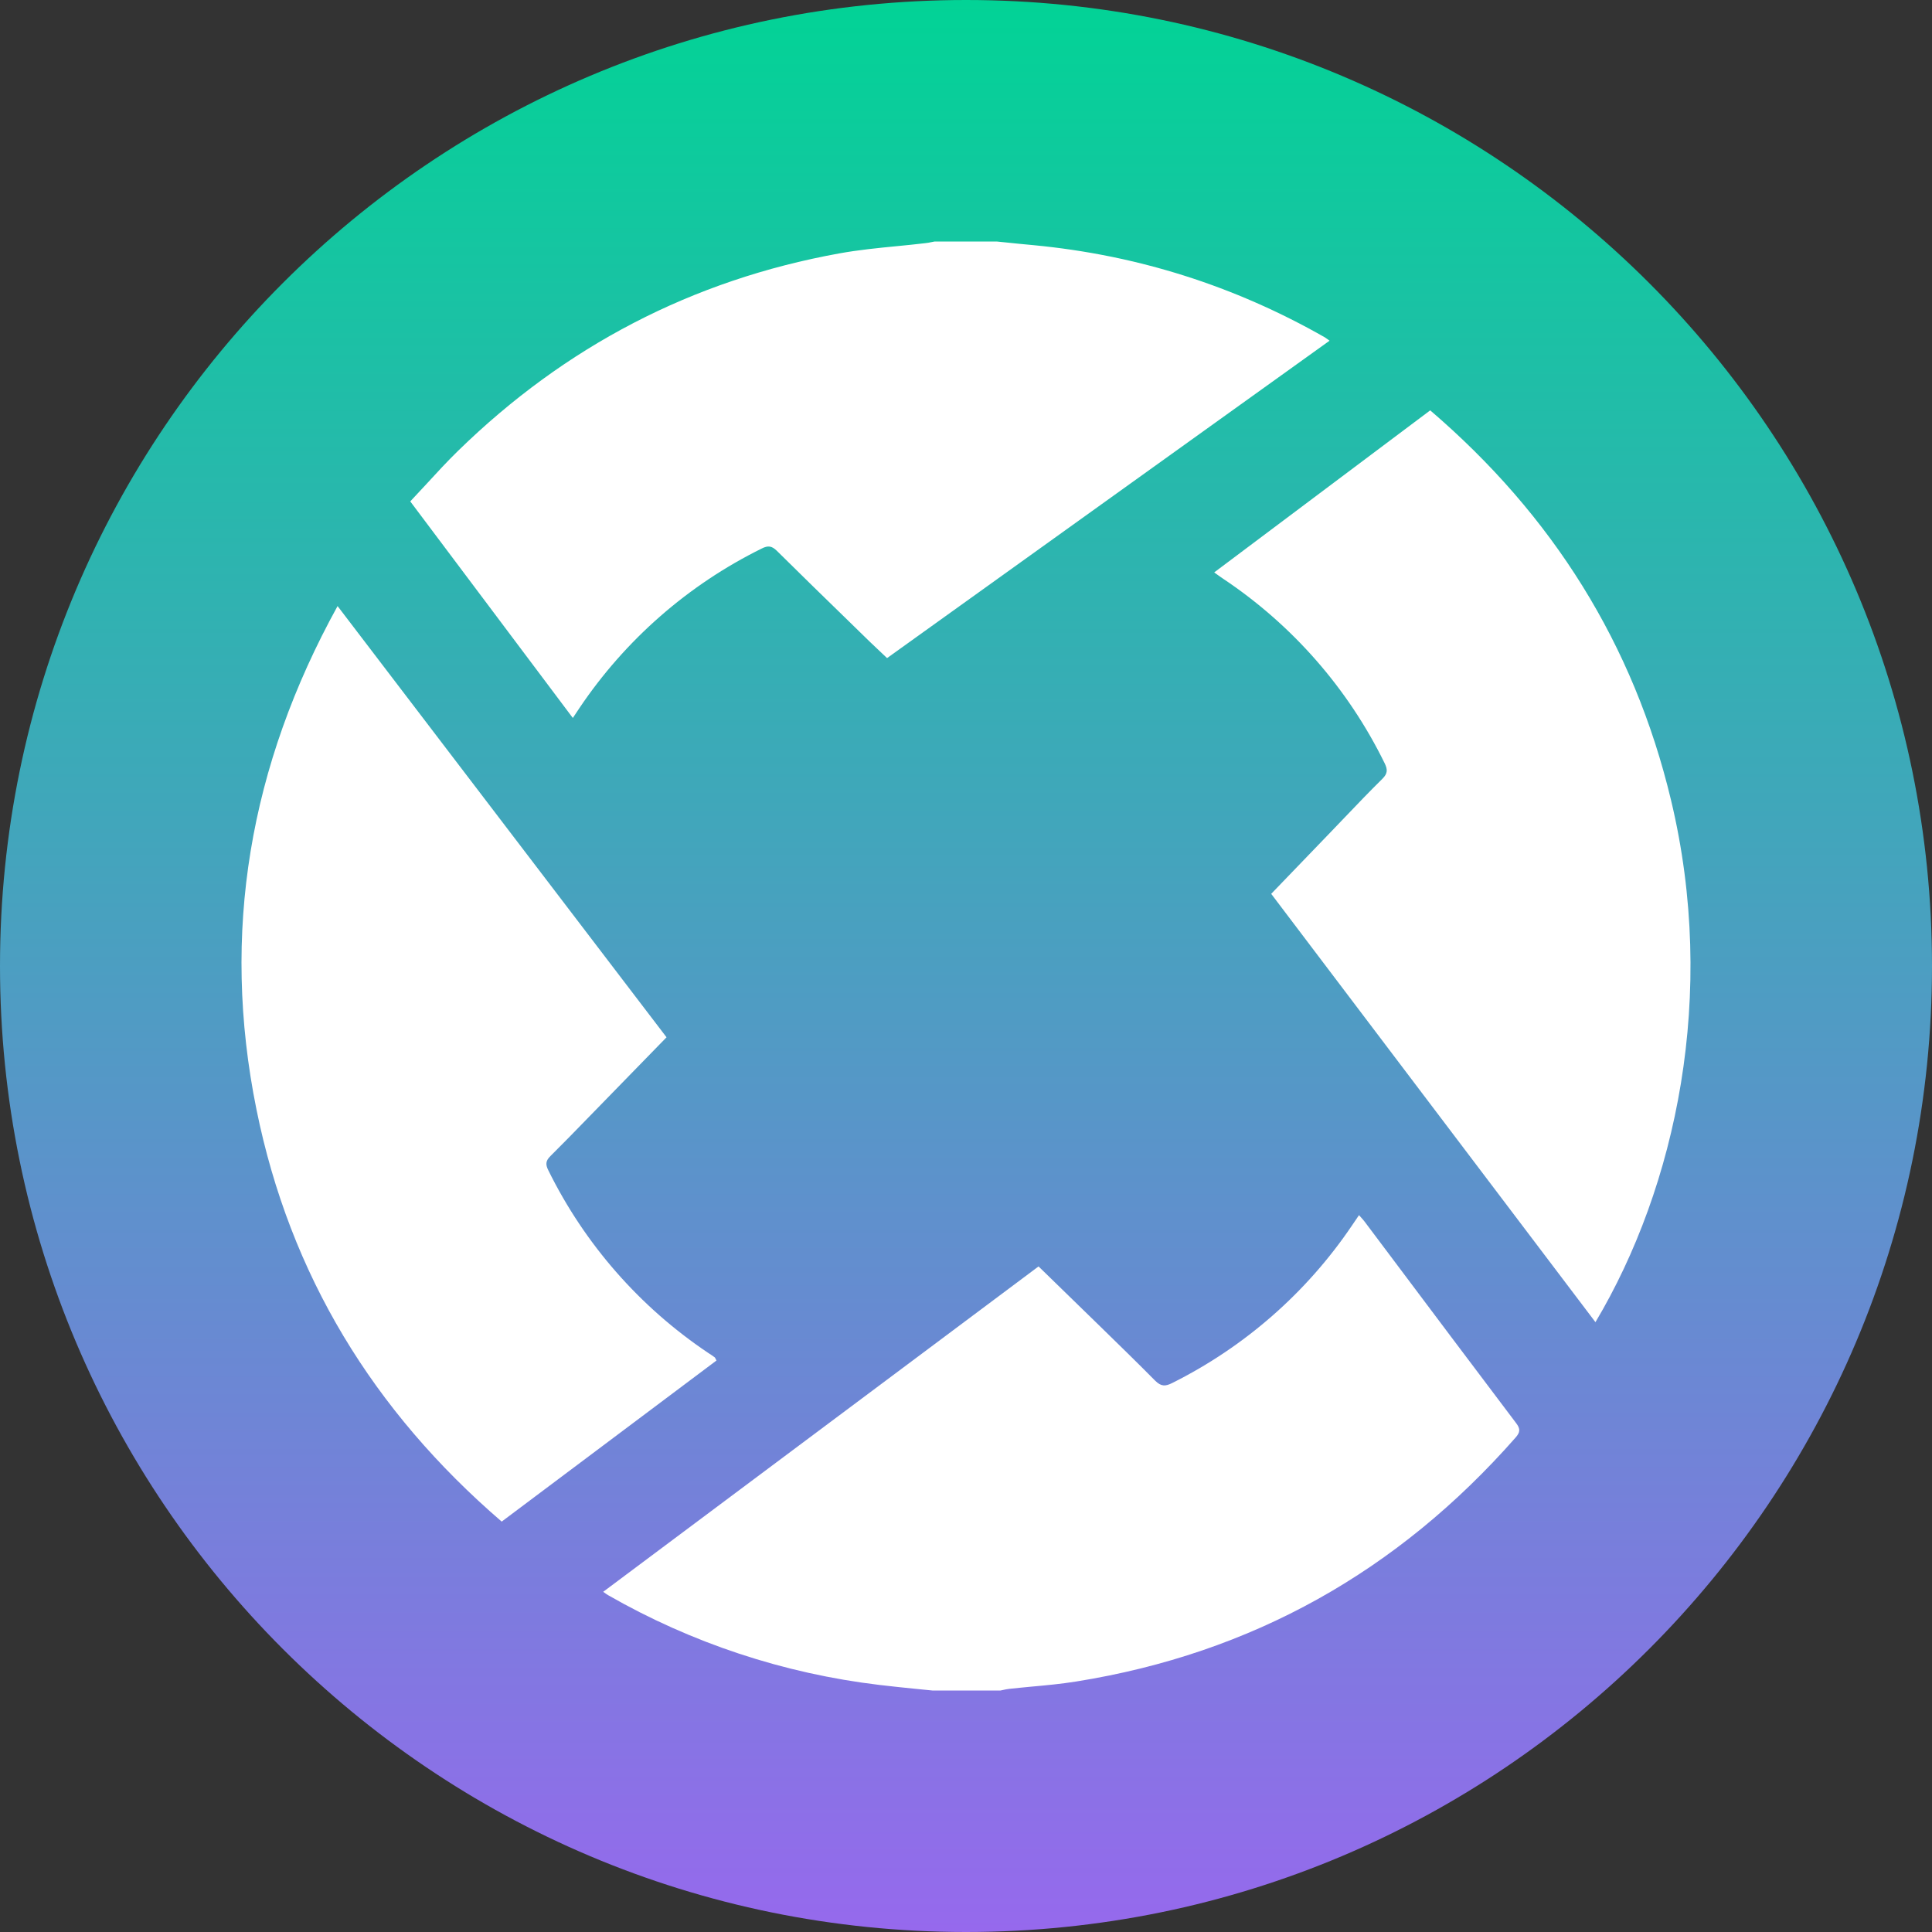 <svg width="40" height="40" viewBox="0 0 40 40" fill="none" xmlns="http://www.w3.org/2000/svg">
<rect x="0" y="0" width="40" height="40" fill="#333333" stroke="none"/>
<path fill-rule="evenodd" clip-rule="evenodd" d="M20 40C31.046 40 40 31.046 40 20C40 8.954 31.046 0 20 0C8.954 0 0 8.954 0 20C0 31.046 8.954 40 20 40Z" fill="url(#paint0_linear)"/>
<path fill-rule="evenodd" clip-rule="evenodd" d="M20.812 5.018L20.636 5H20.635H19.351C19.332 5.003 19.313 5.007 19.294 5.011C19.247 5.021 19.199 5.031 19.151 5.035C18.959 5.058 18.766 5.077 18.573 5.096C18.171 5.135 17.769 5.175 17.373 5.247C14.328 5.799 11.7 7.172 9.487 9.331C9.258 9.554 9.041 9.79 8.82 10.031L8.82 10.031L8.82 10.031L8.82 10.031C8.713 10.147 8.605 10.264 8.494 10.381L11.86 14.865L11.996 14.66C12.945 13.248 14.247 12.108 15.774 11.355C15.902 11.291 15.979 11.302 16.082 11.402C16.574 11.89 17.071 12.373 17.567 12.856L17.567 12.856L17.567 12.856C17.715 13 17.863 13.144 18.011 13.289C18.101 13.376 18.191 13.46 18.283 13.547L18.283 13.547L18.366 13.625L27.527 7.054C27.513 7.043 27.501 7.035 27.491 7.027C27.467 7.009 27.45 6.997 27.432 6.986C25.559 5.918 23.549 5.281 21.4 5.076C21.204 5.059 21.008 5.038 20.812 5.018L20.812 5.018L20.812 5.018ZM18.982 34.968C19.093 34.978 19.203 34.99 19.314 35.001H20.711C20.729 34.998 20.746 34.994 20.763 34.99L20.763 34.99C20.806 34.98 20.85 34.971 20.894 34.966C21.048 34.949 21.202 34.935 21.356 34.92L21.356 34.92H21.356C21.665 34.892 21.974 34.863 22.28 34.814C25.922 34.232 28.944 32.53 31.375 29.767C31.472 29.658 31.483 29.587 31.392 29.467C30.487 28.27 29.586 27.069 28.685 25.868L28.251 25.29C28.23 25.262 28.206 25.236 28.181 25.208L28.181 25.208L28.181 25.208C28.167 25.192 28.152 25.176 28.137 25.158L27.991 25.373C27.052 26.762 25.77 27.884 24.271 28.633C24.128 28.706 24.039 28.708 23.916 28.585C23.545 28.21 23.167 27.842 22.789 27.473L22.789 27.473L22.789 27.473C22.662 27.35 22.536 27.226 22.409 27.103L21.502 26.22L18.887 28.175C16.753 29.768 14.624 31.359 12.488 32.957C12.509 32.971 12.525 32.983 12.539 32.992L12.539 32.993L12.539 32.993C12.558 33.007 12.573 33.017 12.588 33.025C14.318 34.017 16.229 34.649 18.209 34.885C18.467 34.916 18.724 34.942 18.982 34.968ZM6.989 12.547L6.989 12.548C5.169 15.848 4.568 19.308 5.31 22.971C6.003 26.392 7.728 29.214 10.387 31.503L14.834 28.168C14.826 28.152 14.82 28.14 14.815 28.131C14.806 28.113 14.803 28.106 14.797 28.102C14.752 28.068 14.704 28.037 14.657 28.007C13.244 27.058 12.104 25.756 11.352 24.229C11.292 24.109 11.296 24.034 11.395 23.936C11.652 23.682 11.904 23.422 12.156 23.163C12.246 23.07 12.336 22.978 12.426 22.886L13.8 21.476L6.989 12.548L6.99 12.547H6.989ZM27.571 17.206L26.319 18.506L33.032 27.374C34.702 24.57 35.561 20.588 34.596 16.563C33.825 13.338 32.143 10.665 29.611 8.496L25.139 11.851C25.17 11.873 25.196 11.892 25.219 11.909C25.261 11.938 25.292 11.962 25.325 11.983C26.756 12.938 27.909 14.254 28.666 15.799C28.731 15.93 28.733 16.013 28.621 16.124C28.356 16.385 28.099 16.654 27.842 16.923C27.752 17.017 27.662 17.112 27.571 17.206Z" fill="white"/>
<defs>
<linearGradient id="paint0_linear" x1="-5.36442e-05" y1="0" x2="-5.36442e-05" y2="40" gradientUnits="userSpaceOnUse">
<stop stop-color="#02D396"/>
<stop offset="1" stop-color="#9669ED"/>
</linearGradient>
</defs>
</svg>
